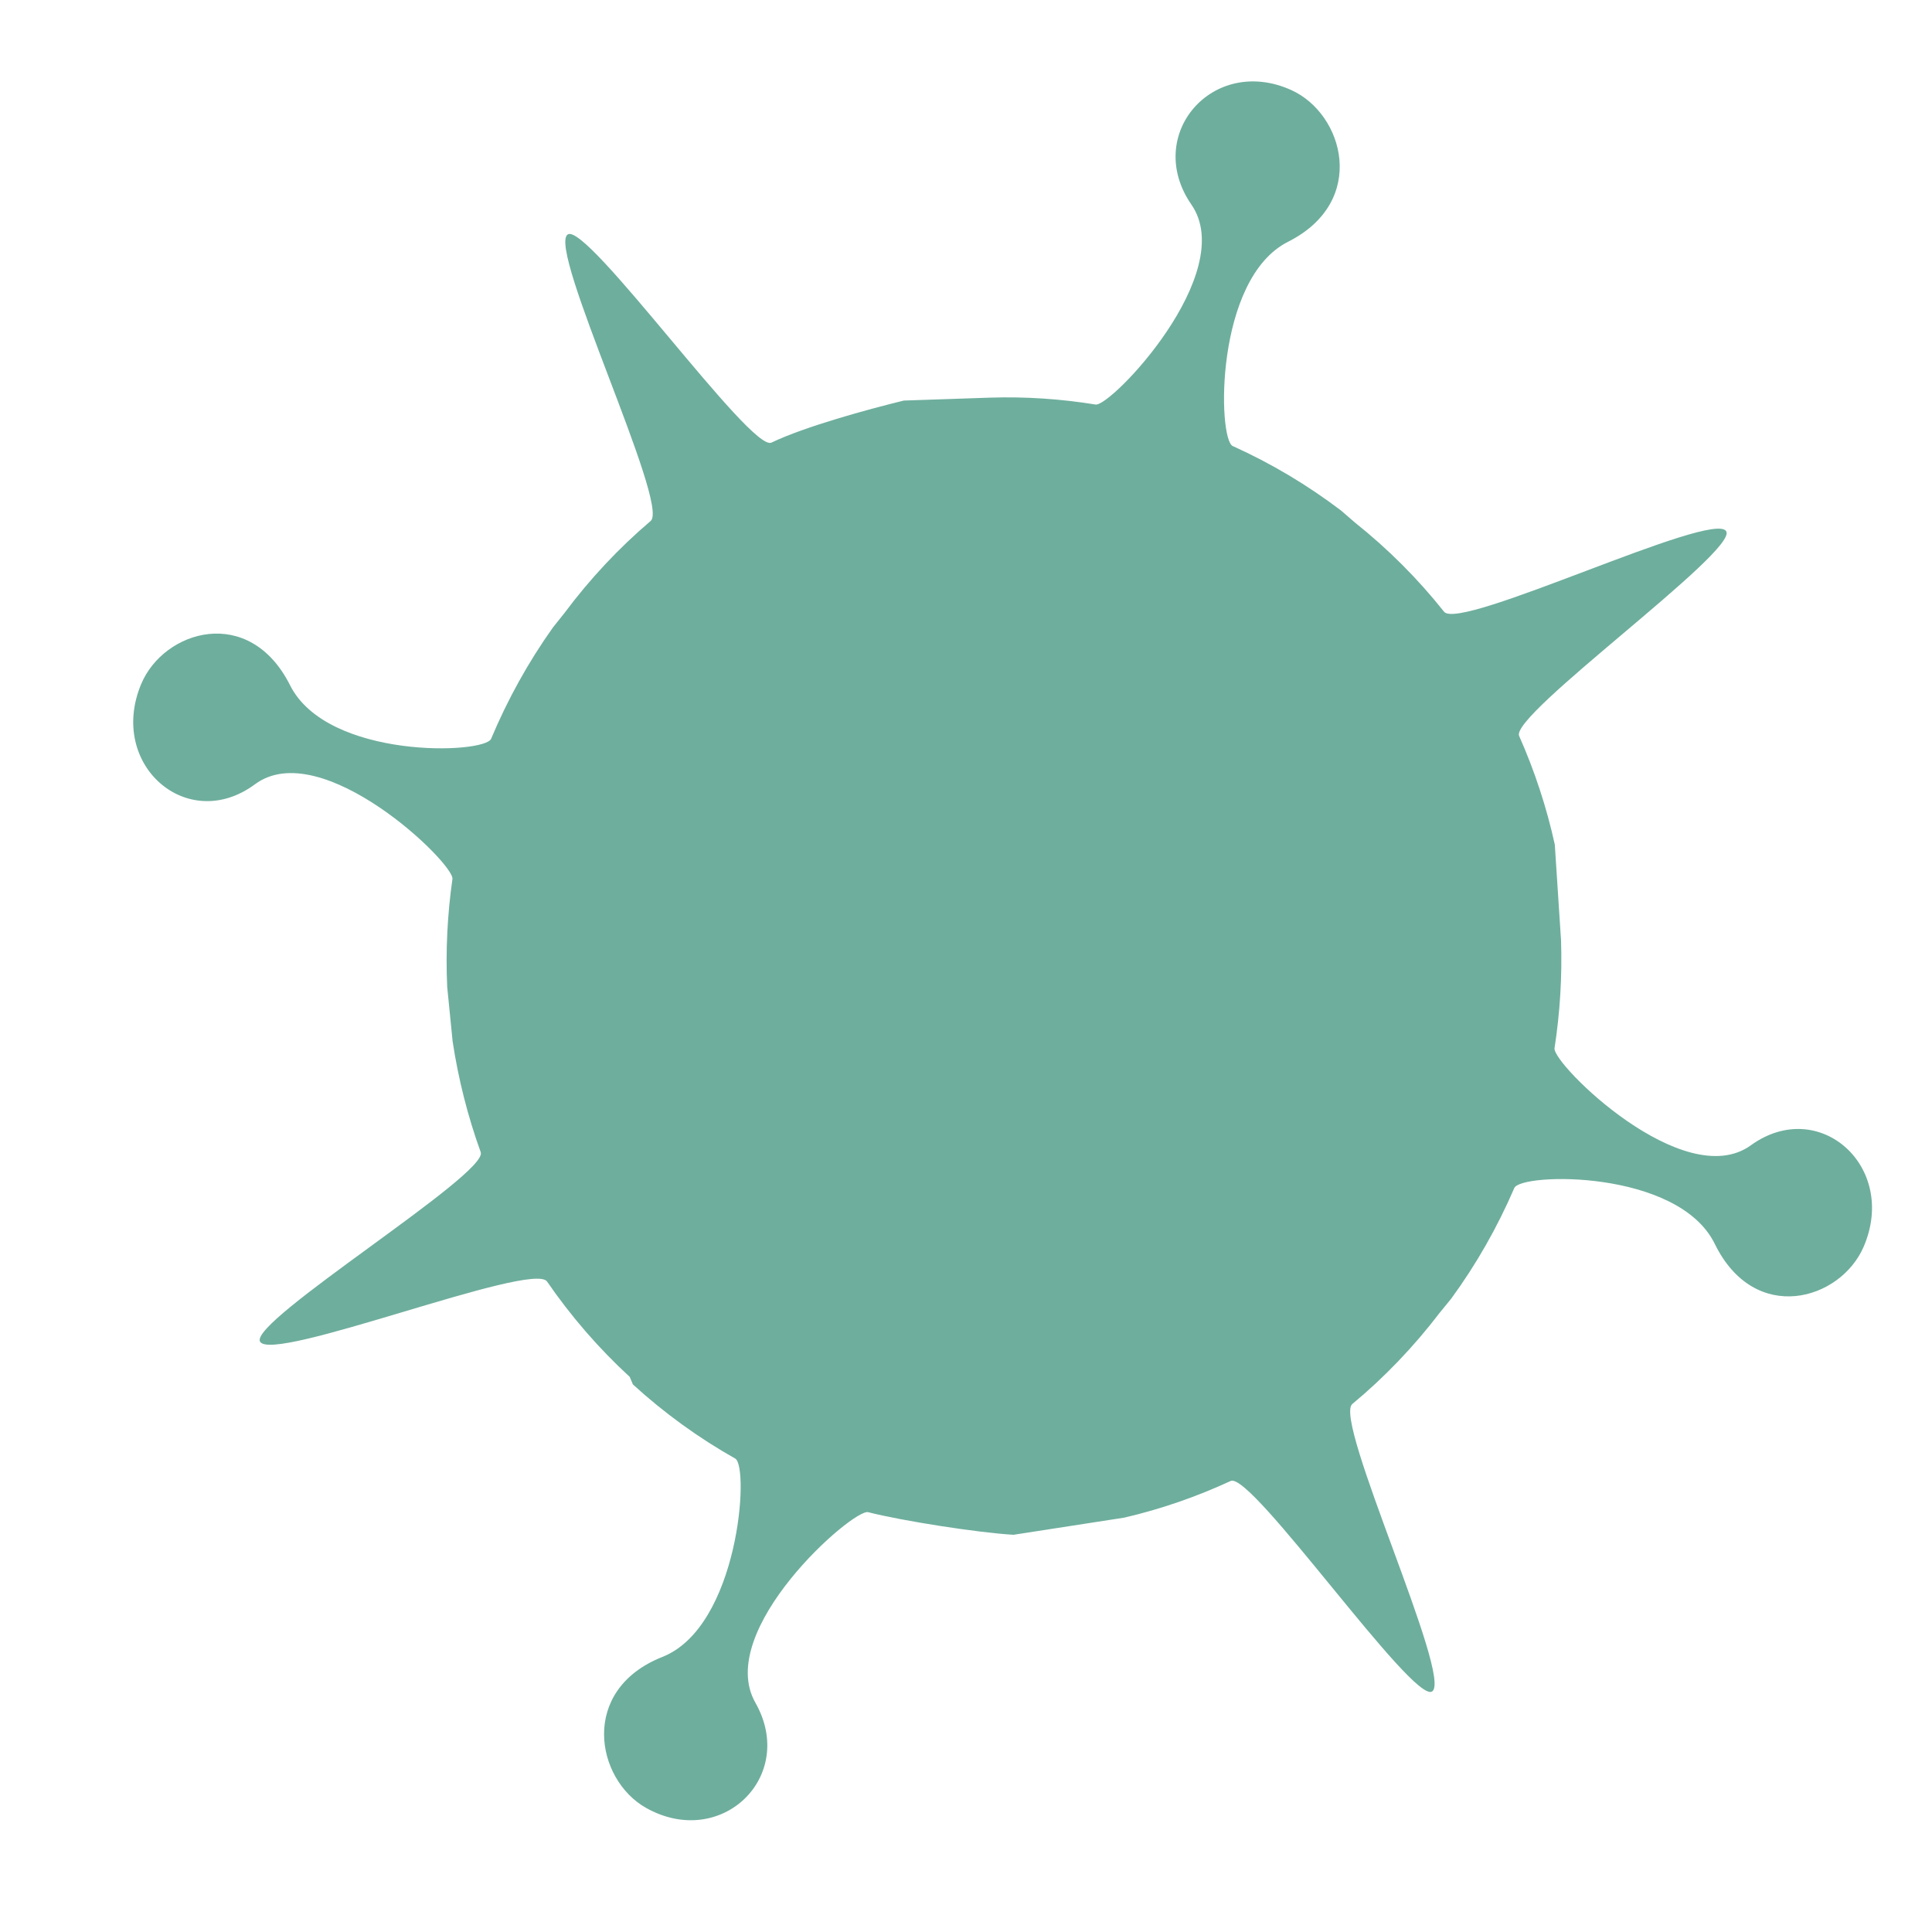 <?xml version="1.0" encoding="UTF-8" standalone="no"?>
<!-- Generator: Adobe Illustrator 14.0.0, SVG Export Plug-In . SVG Version: 6.00 Build 43363)  -->

<svg
   xmlns:dc="http://purl.org/dc/elements/1.1/"
   xmlns:cc="http://creativecommons.org/ns#"
   xmlns:rdf="http://www.w3.org/1999/02/22-rdf-syntax-ns#"
   xmlns:svg="http://www.w3.org/2000/svg"
   xmlns="http://www.w3.org/2000/svg"
   xmlns:sodipodi="http://sodipodi.sourceforge.net/DTD/sodipodi-0.dtd"
   xmlns:inkscape="http://www.inkscape.org/namespaces/inkscape"
   version="1.1"
   id="Layer_1"
   x="0px"
   y="0px"
   width="100px"
   height="100px"
   viewBox="0 0 100 100"
   enable-background="new 0 0 100 100"
   xml:space="preserve"
   inkscape:version="0.48.4 r9939"
   sodipodi:docname="influenza.svg"
   inkscape:export-xdpi="36"
   inkscape:export-ydpi="36"><defs
     id="defs7" /><sodipodi:namedview
     pagecolor="#ffffff"
     bordercolor="#666666"
     borderopacity="1"
     objecttolerance="10"
     gridtolerance="10"
     guidetolerance="10"
     inkscape:pageopacity="0"
     inkscape:pageshadow="2"
     inkscape:window-width="1366"
     inkscape:window-height="740"
     id="namedview5"
     showgrid="false"
     inkscape:zoom="2.36"
     inkscape:cx="43.514859"
     inkscape:cy="44.625427"
     inkscape:window-x="0"
     inkscape:window-y="28"
     inkscape:window-maximized="0"
     inkscape:current-layer="Layer_1" /><path
     d="M70.135,27.05c1.72,1.37,3.265,2.921,4.609,4.613c0.818,1.031,13.936-5.288,14.604-4.165  c0.618,1.027-11.201,9.496-10.718,10.593c0.799,1.804,1.421,3.688,1.846,5.624l0.323,4.961c0.061,1.878-0.054,3.745-0.337,5.579  c-0.122,0.803,6.695,7.536,10.166,5.023c3.522-2.545,7.621,1.106,5.834,5.254c-1.2,2.779-5.641,4.074-7.706-0.15  c-1.894-3.867-10.035-3.687-10.376-2.891c-0.872,2.023-1.965,3.948-3.266,5.728l-0.605,0.741c-1.338,1.752-2.856,3.336-4.514,4.711  c-1.009,0.835,5.23,14.193,4.128,14.881c-1.006,0.626-9.348-11.397-10.421-10.898c-1.769,0.819-3.616,1.458-5.511,1.899  l-5.734,0.887c-1.841-0.107-5.758-0.719-7.522-1.17c-0.771-0.198-7.973,6.106-5.836,9.863c2.166,3.812-1.774,7.633-5.665,5.44  c-2.602-1.469-3.464-6.1,0.853-7.812c3.951-1.563,4.516-9.848,3.766-10.267c-1.893-1.067-3.673-2.355-5.294-3.836l-0.166-0.392  c-1.62-1.49-3.053-3.154-4.278-4.934c-0.746-1.088-14.266,4.275-14.858,3.104c-0.544-1.072,11.832-8.665,11.425-9.798  c-0.67-1.854-1.158-3.779-1.454-5.736l-0.281-2.82c-0.085-1.877,0.009-3.748,0.271-5.583c0.115-0.801-6.778-7.455-10.221-4.906  c-3.497,2.59-7.631-1.014-5.891-5.184c1.168-2.794,5.596-4.14,7.708,0.061c1.934,3.847,10.072,3.571,10.407,2.767  c0.851-2.029,1.922-3.966,3.2-5.761l0.596-0.747c1.321-1.773,2.821-3.369,4.463-4.766c0.998-0.848-5.386-14.128-4.294-14.829  c1-0.641,9.475,11.284,10.542,10.776c1.758-0.84,4.96-1.712,6.852-2.177l4.456-0.151c1.844-0.058,3.673,0.064,5.471,0.357  c0.788,0.131,7.409-6.802,4.961-10.348c-2.489-3.6,1.103-7.763,5.167-5.93c2.724,1.23,3.98,5.764-0.167,7.854  c-3.803,1.917-3.645,10.217-2.861,10.573c1.979,0.892,3.862,2.013,5.606,3.337L70.135,27.05z"
     id="path3"
     fill="#6EAE9D" /></svg>

